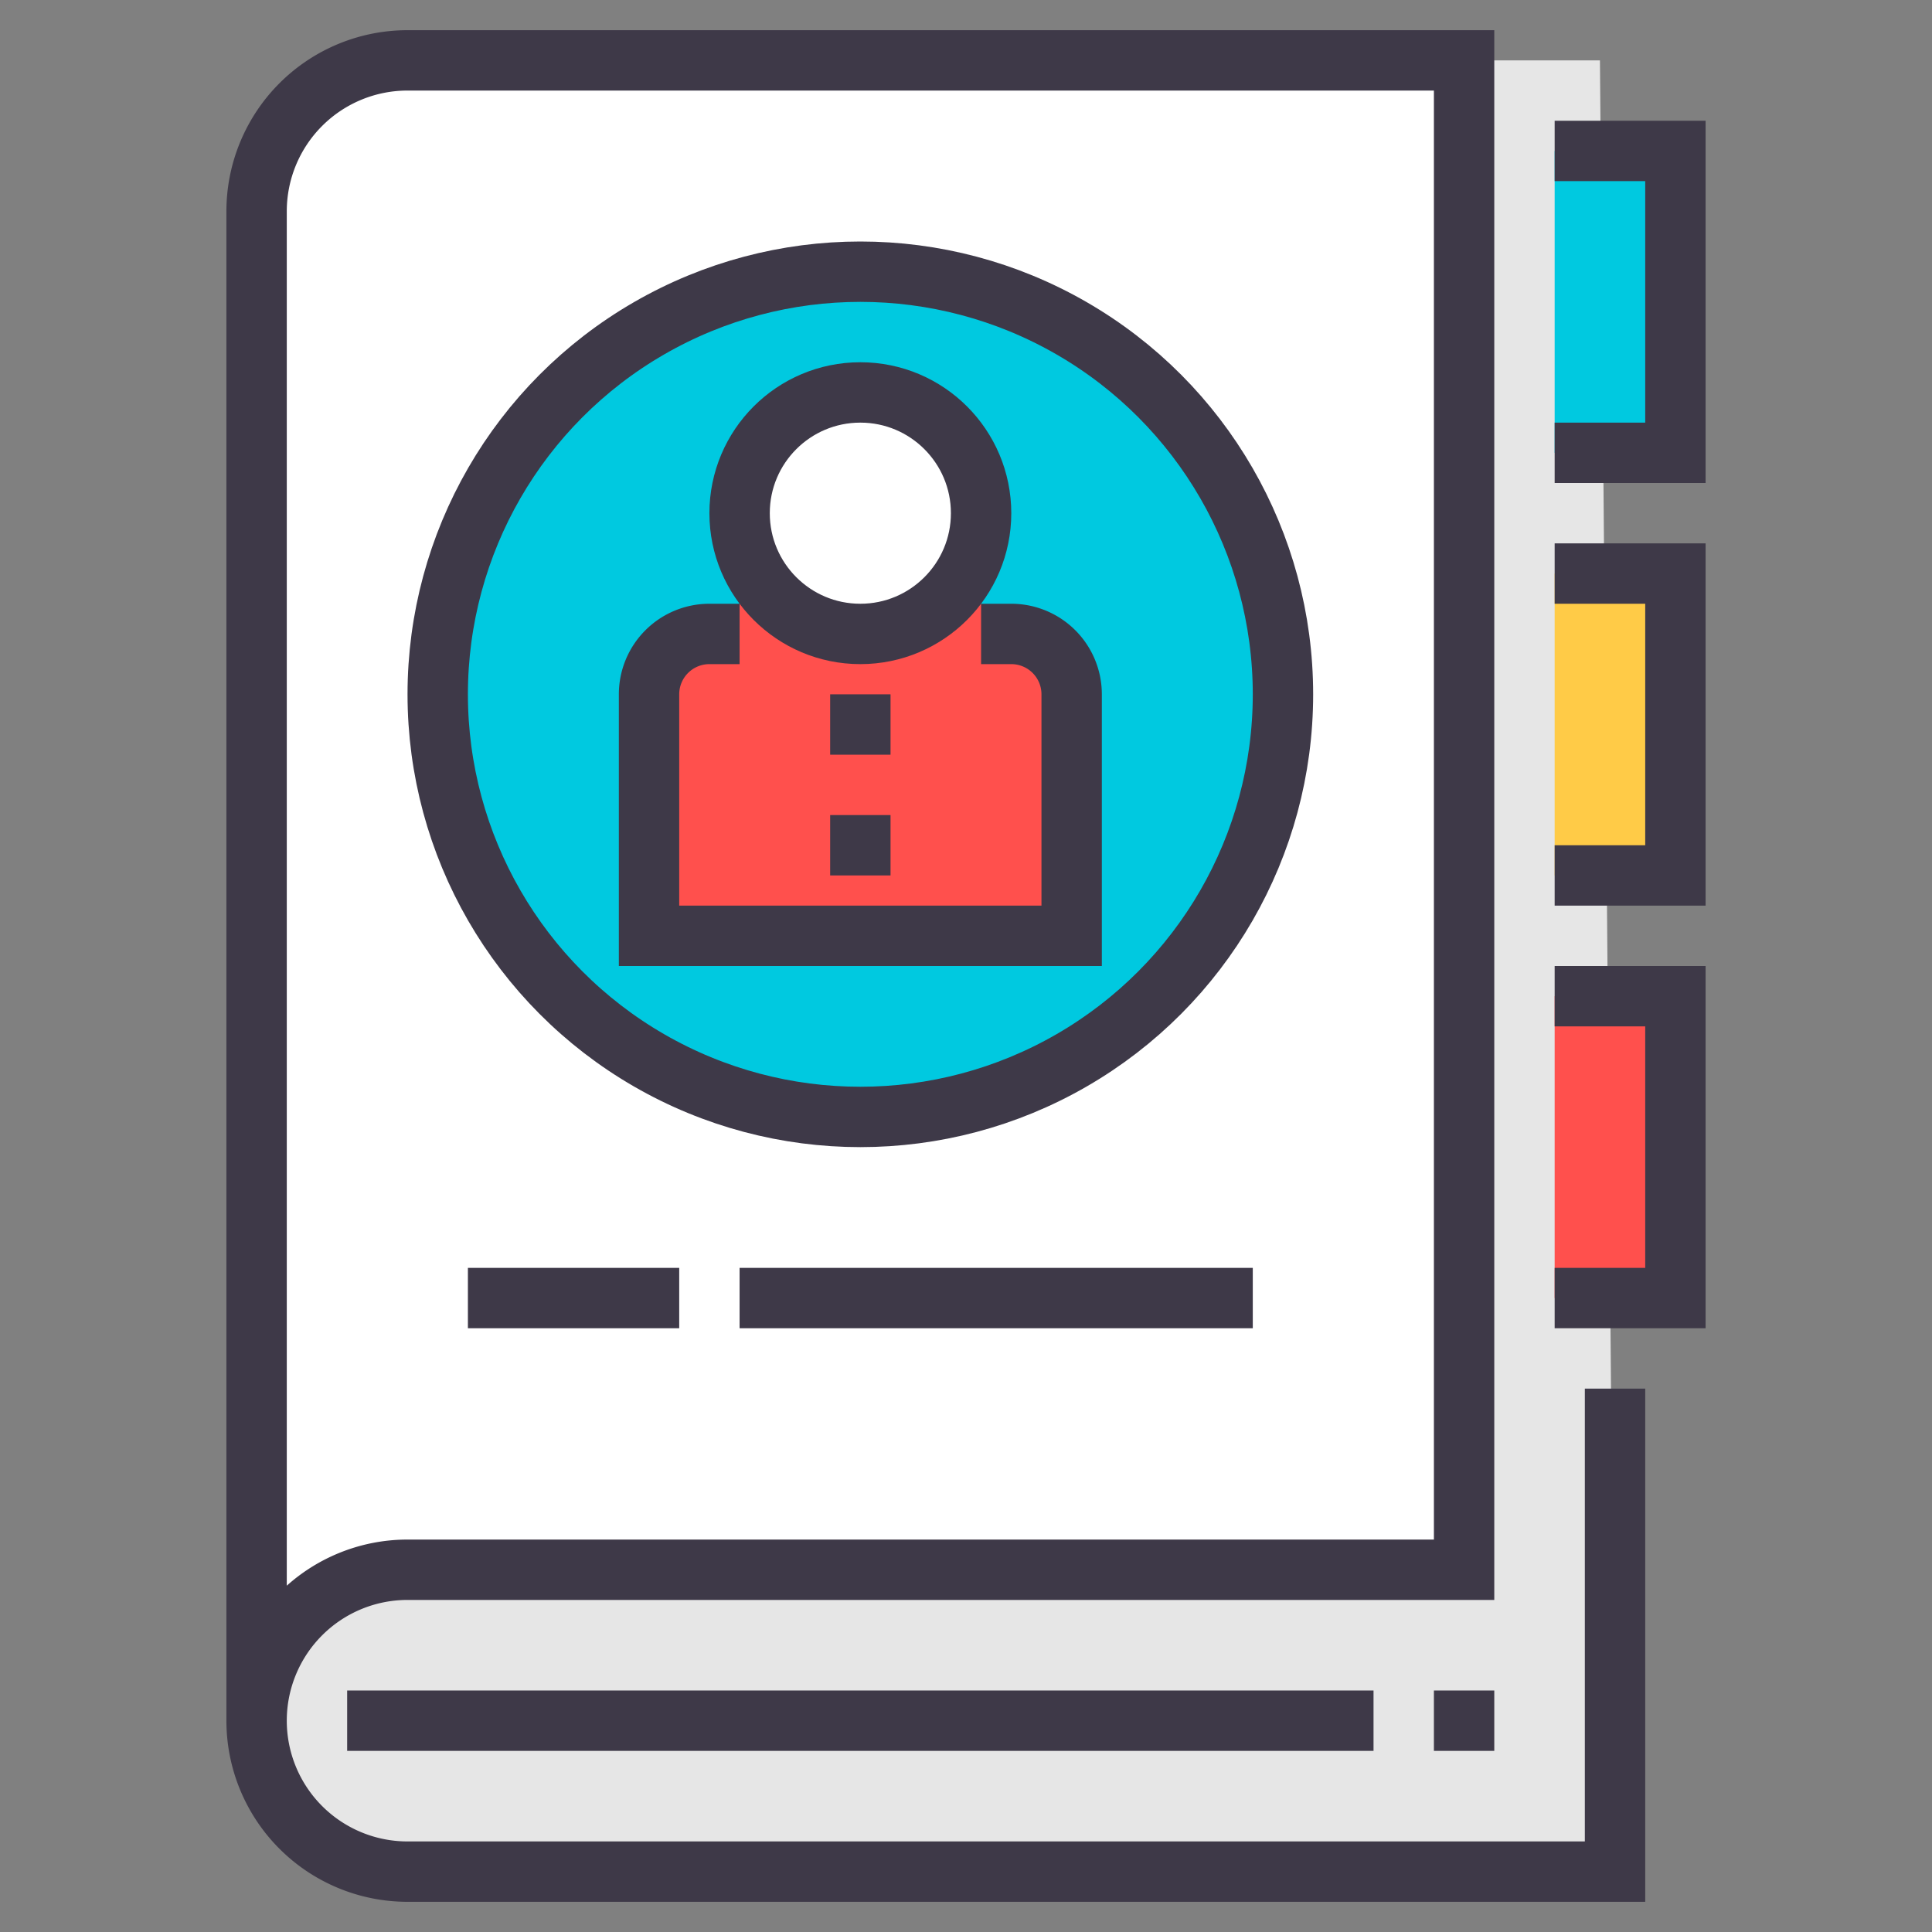 <svg xmlns="http://www.w3.org/2000/svg" viewBox="0 0 64 64"><rect x="0" y="0" width="64" height="64" fill="#808080" stroke="none"/><title>contact-book</title><g id="contact-book"><path d="M48.5,52V2h-35a5,5,0,0,0-5,5V57" fill="#fff"/><path d="M53,2l.5,60h-40a5,5,0,0,1-5-5h0a5,5,0,0,1,5-5H48V2Z" fill="#e6e6e6"/><path d="M53.5,46V62h-40a5,5,0,0,1-5-5h0a5,5,0,0,1,5-5h35V2h-35a5,5,0,0,0-5,5V57" fill="none" stroke="#3e3948" stroke-miterlimit="10" stroke-width="2"/><line x1="11.5" y1="57" x2="45.5" y2="57" fill="none" stroke="#3e3948" stroke-miterlimit="10" stroke-width="2"/><line x1="47.5" y1="57" x2="49.5" y2="57" fill="none" stroke="#3e3948" stroke-miterlimit="10" stroke-width="2"/><polyline points="51.5 5 55.5 5 55.5 15 51.5 15" fill="#00c9e0"/><polyline points="51.5 5 55.5 5 55.5 15 51.5 15" fill="none" stroke="#3e3948" stroke-miterlimit="10" stroke-width="2"/><polyline points="51.5 19 55.5 19 55.5 29 51.5 29" fill="#ffcb47"/><polyline points="51.5 19 55.5 19 55.5 29 51.5 29" fill="none" stroke="#3e3948" stroke-miterlimit="10" stroke-width="2"/><polyline points="51.5 33 55.5 33 55.5 43 51.5 43" fill="#ff504d"/><polyline points="51.5 33 55.5 33 55.5 43 51.5 43" fill="none" stroke="#3e3948" stroke-miterlimit="10" stroke-width="2"/><line x1="15.5" y1="43" x2="22.5" y2="43" fill="none" stroke="#3e3948" stroke-miterlimit="10" stroke-width="2"/><line x1="24.5" y1="43" x2="41.5" y2="43" fill="none" stroke="#3e3948" stroke-miterlimit="10" stroke-width="2"/><circle cx="28.5" cy="23" r="14" fill="#00c9e0"/><circle cx="28.5" cy="23" r="14" fill="none" stroke="#3e3948" stroke-miterlimit="10" stroke-width="2"/><path d="M32.5,20l1,1a2,2,0,0,1,2,2v8h-14V23a2,2,0,0,1,2-2l1-1" fill="#ff504d"/><circle cx="28.5" cy="17" r="4" fill="#fff"/><circle cx="28.5" cy="17" r="4" fill="none" stroke="#3e3948" stroke-miterlimit="10" stroke-width="2"/><path d="M32.5,21h1a2,2,0,0,1,2,2v8h-14V23a2,2,0,0,1,2-2h1" fill="none" stroke="#3e3948" stroke-miterlimit="10" stroke-width="2"/><line x1="27.5" y1="24" x2="29.5" y2="24" fill="none" stroke="#3e3948" stroke-miterlimit="10" stroke-width="2"/><line x1="27.5" y1="28" x2="29.5" y2="28" fill="none" stroke="#3e3948" stroke-miterlimit="10" stroke-width="2"/></g></svg>